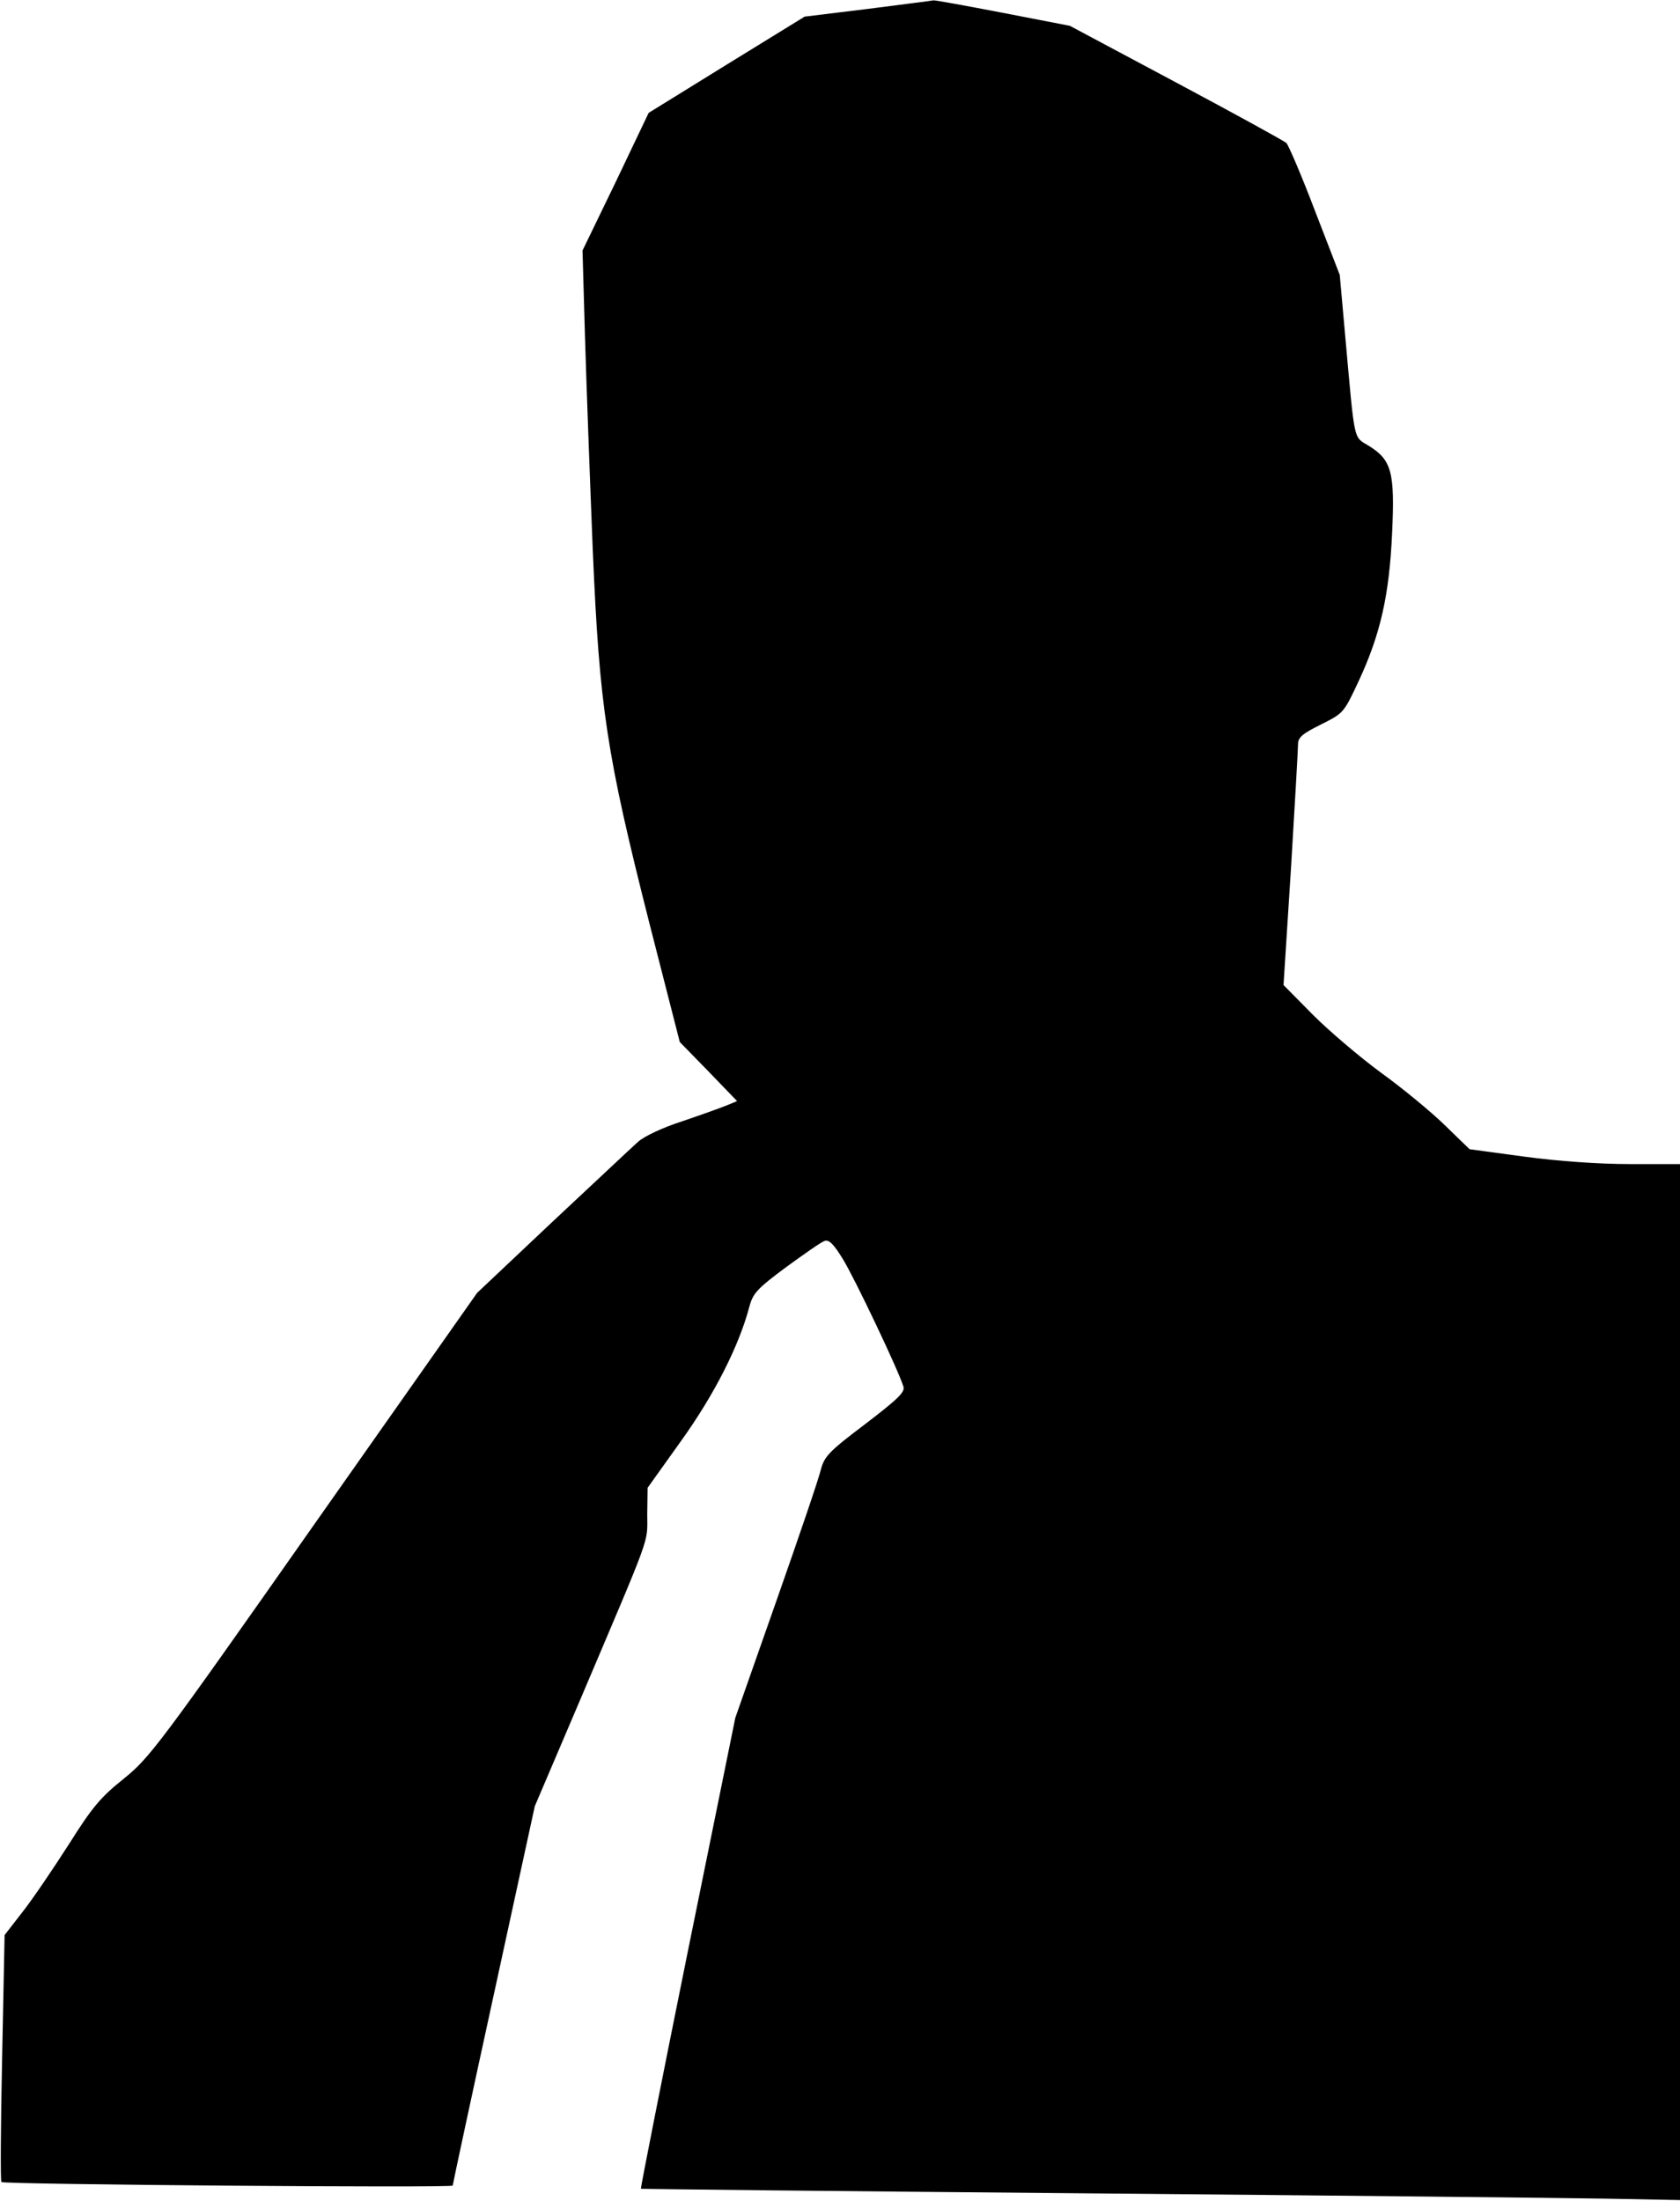 <?xml version="1.0" standalone="no"?>
<!DOCTYPE svg PUBLIC "-//W3C//DTD SVG 20010904//EN"
 "http://www.w3.org/TR/2001/REC-SVG-20010904/DTD/svg10.dtd">
<svg version="1.0" xmlns="http://www.w3.org/2000/svg"
 width="475pt" height="622pt" viewBox="0 0 475 622"
 preserveAspectRatio="xMidYMid meet">
<g transform="translate(0,622) scale(0.1,-0.1)"
fill="#000000" stroke="none">
<path fill="#000000" stroke="none" d="M2455 6195 l-180 -22 -221 -136 -220
-136 -93 -195 -94 -194 7 -244 c4 -134 14 -405 22 -603 19 -446 39 -576 160
-1054 l86 -336 81 -83 81 -84 -29 -12 c-17 -7 -73 -27 -126 -45 -56 -18 -109
-43 -126 -59 -17 -15 -125 -117 -242 -226 l-212 -200 -461 -655 c-439 -625
-465 -659 -538 -718 -65 -52 -89 -80 -155 -185 -43 -67 -101 -153 -130 -190
l-52 -67 -7 -347 c-4 -190 -5 -348 -2 -351 7 -7 1276 -17 1276 -10 0 3 52 246
116 539 l116 533 128 300 c205 483 190 440 190 525 l1 75 95 133 c94 131 164
269 193 380 10 37 23 51 104 111 51 37 99 71 109 74 12 4 26 -10 52 -53 33
-54 155 -310 170 -358 6 -16 -14 -35 -108 -107 -102 -77 -115 -91 -125 -128
-5 -23 -62 -190 -126 -372 l-116 -330 -135 -664 c-74 -365 -133 -665 -132
-667 2 -1 570 -7 1263 -13 693 -6 1353 -13 1468 -15 l207 -4 0 1464 0 1464
-142 0 c-88 0 -201 8 -298 21 l-155 21 -70 68 c-38 37 -119 104 -180 148 -60
44 -147 118 -193 164 l-83 84 21 328 c11 181 20 339 20 352 0 20 12 30 64 56
64 32 65 32 107 122 62 133 87 243 95 419 8 172 -1 207 -66 247 -44 27 -39 5
-66 304 l-16 179 -70 181 c-38 100 -75 186 -81 192 -7 6 -147 83 -312 171
l-300 160 -191 37 c-104 20 -192 36 -195 35 -2 -1 -85 -11 -184 -24z"/>
</g>
</svg>
